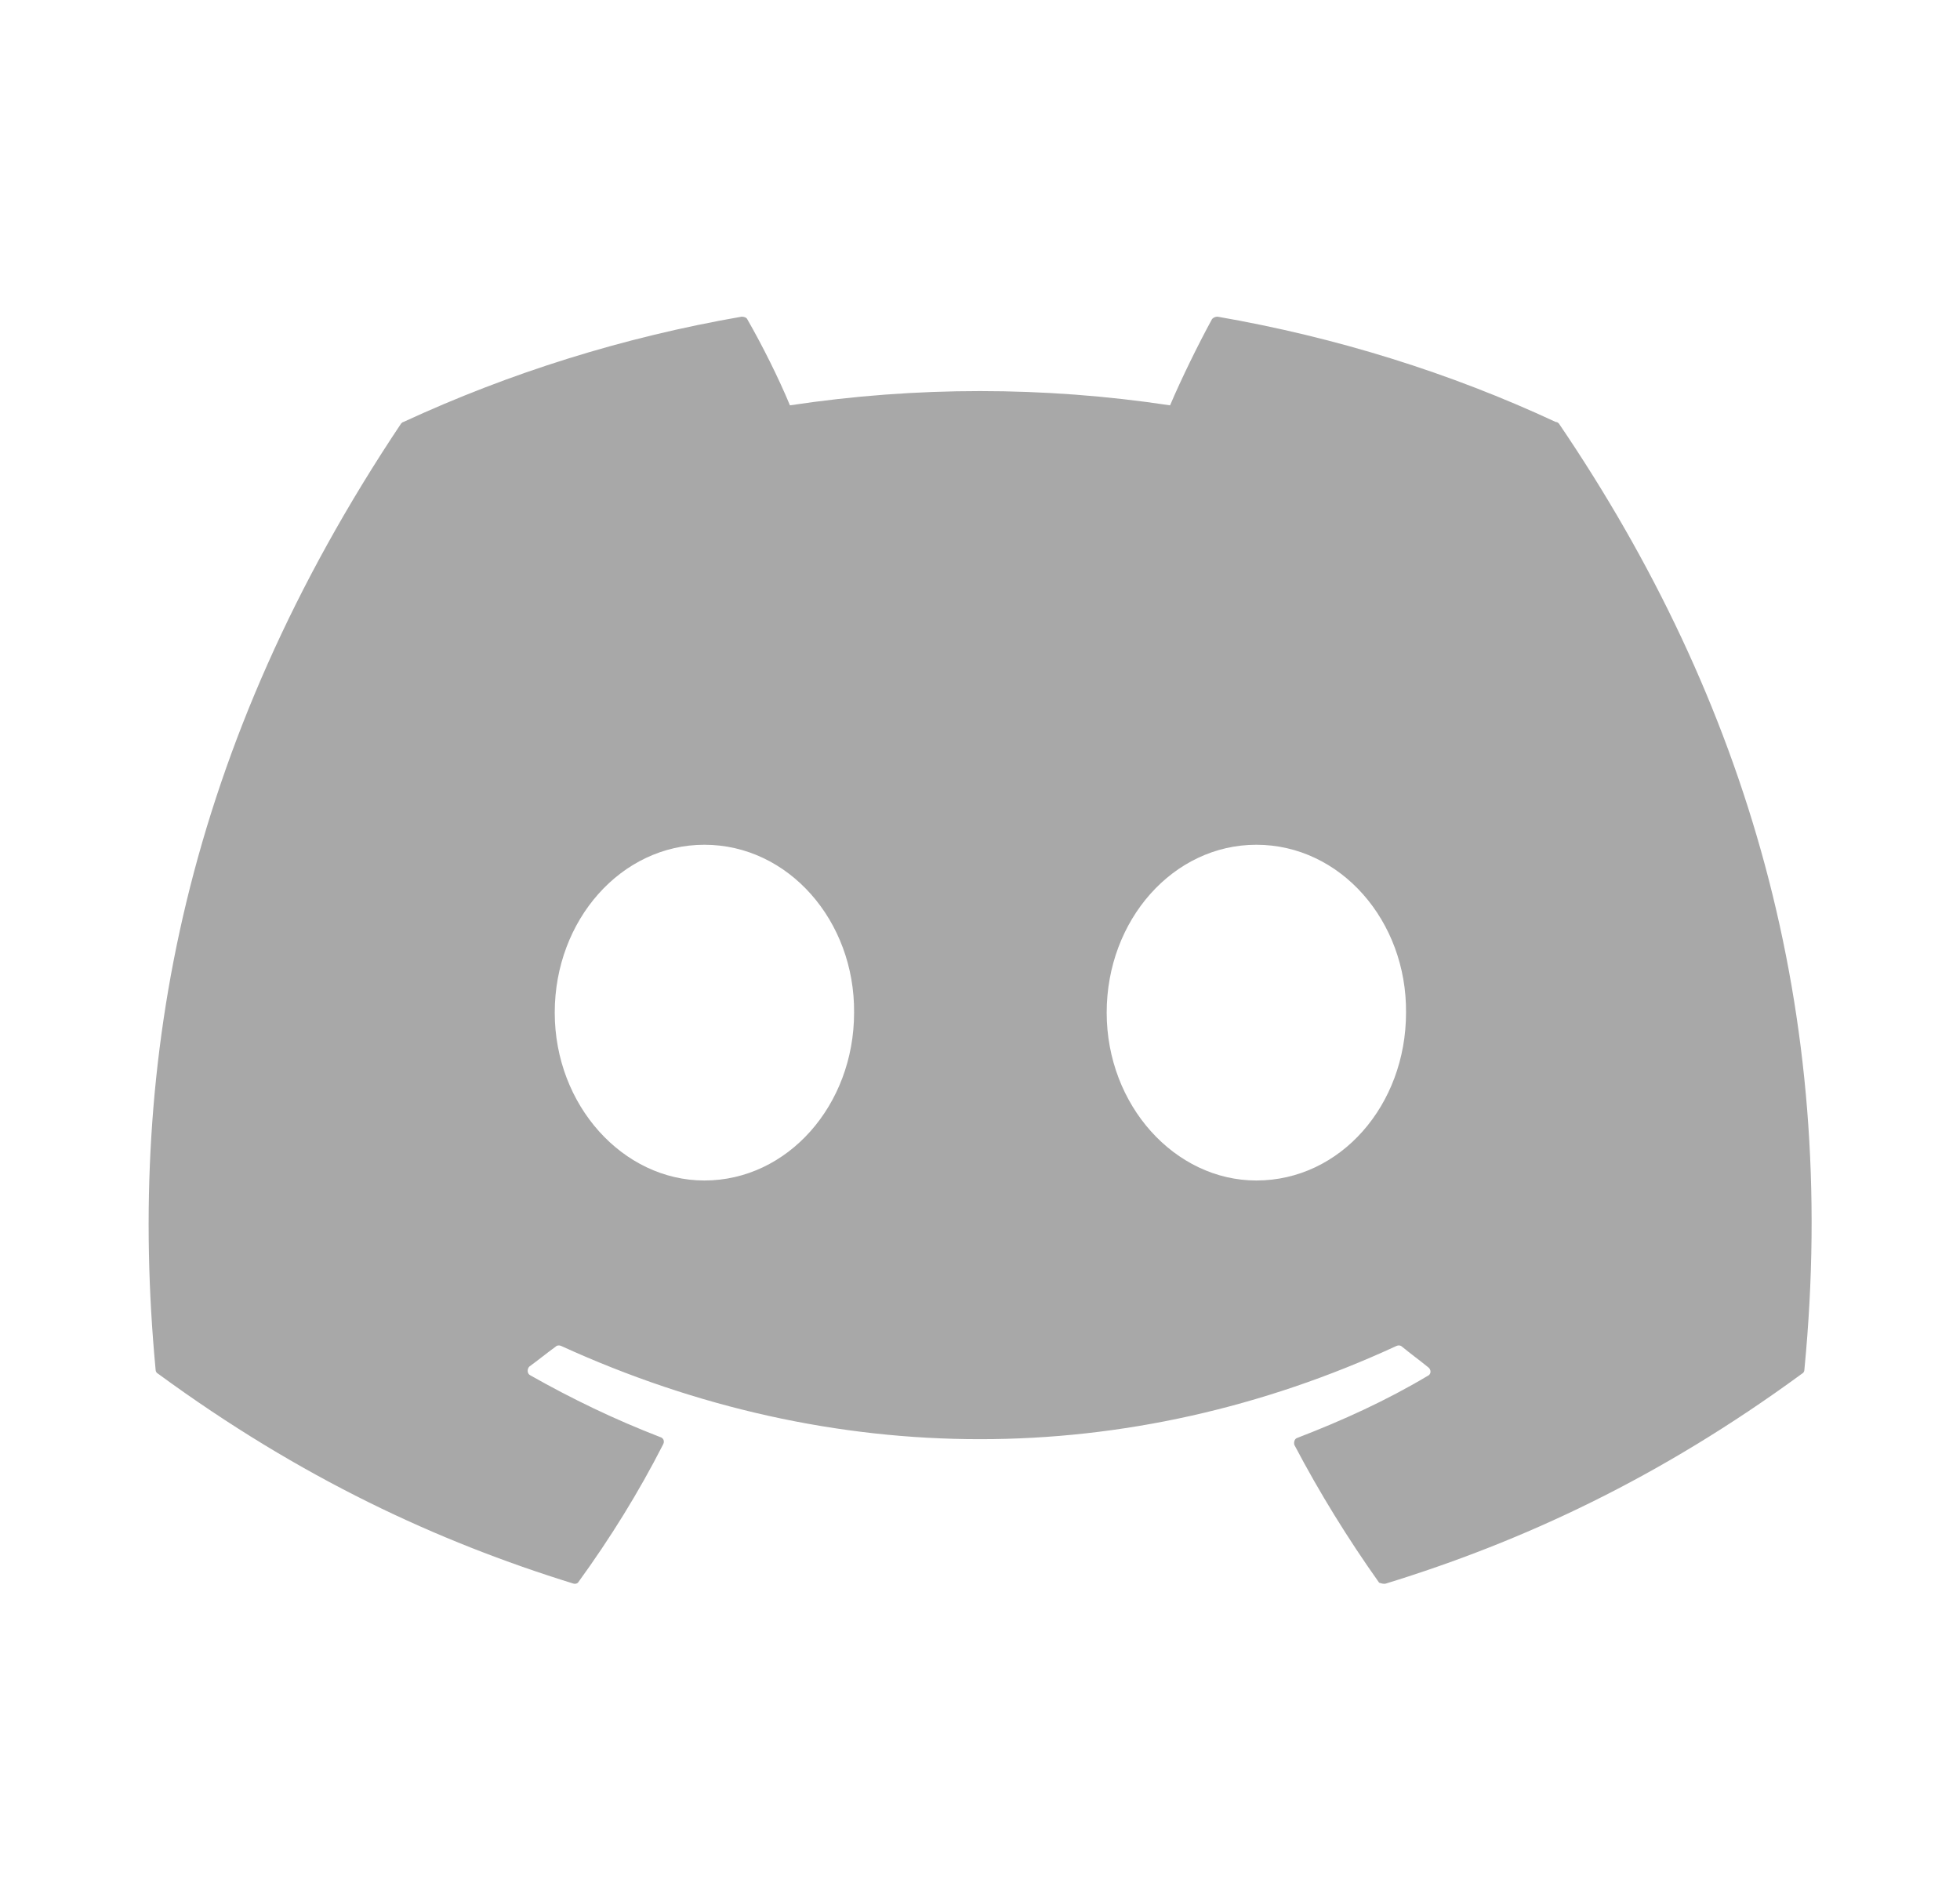<svg width="33" height="32" viewBox="0 0 33 32" fill="none" xmlns="http://www.w3.org/2000/svg">
<path d="M26.193 7.106C24.42 6.28 22.5 5.68 20.5 5.333C20.483 5.333 20.465 5.336 20.449 5.343C20.433 5.35 20.418 5.36 20.407 5.373C20.167 5.813 19.887 6.386 19.7 6.826C17.579 6.506 15.421 6.506 13.3 6.826C13.113 6.373 12.833 5.813 12.58 5.373C12.567 5.346 12.527 5.333 12.487 5.333C10.487 5.68 8.58 6.28 6.793 7.106C6.78 7.106 6.767 7.12 6.753 7.133C3.127 12.56 2.127 17.84 2.62 23.066C2.62 23.093 2.633 23.12 2.66 23.133C5.06 24.893 7.367 25.96 9.647 26.666C9.687 26.68 9.727 26.666 9.74 26.64C10.273 25.906 10.753 25.133 11.167 24.32C11.193 24.266 11.167 24.213 11.113 24.2C10.353 23.906 9.633 23.56 8.927 23.16C8.873 23.133 8.873 23.053 8.913 23.013C9.06 22.906 9.207 22.786 9.353 22.68C9.38 22.653 9.42 22.653 9.447 22.666C14.033 24.76 18.98 24.76 23.513 22.666C23.54 22.653 23.58 22.653 23.607 22.68C23.753 22.8 23.9 22.906 24.047 23.026C24.1 23.066 24.1 23.146 24.033 23.173C23.34 23.586 22.607 23.92 21.847 24.213C21.793 24.226 21.78 24.293 21.793 24.333C22.22 25.146 22.7 25.92 23.22 26.653C23.26 26.666 23.3 26.68 23.34 26.666C25.633 25.96 27.94 24.893 30.34 23.133C30.367 23.12 30.38 23.093 30.38 23.066C30.967 17.026 29.407 11.786 26.247 7.133C26.233 7.12 26.22 7.106 26.193 7.106ZM11.86 19.88C10.487 19.88 9.34 18.613 9.34 17.053C9.34 15.493 10.46 14.226 11.86 14.226C13.273 14.226 14.393 15.506 14.38 17.053C14.38 18.613 13.26 19.88 11.86 19.88ZM21.153 19.88C19.78 19.88 18.633 18.613 18.633 17.053C18.633 15.493 19.753 14.226 21.153 14.226C22.567 14.226 23.687 15.506 23.673 17.053C23.673 18.613 22.567 19.88 21.153 19.88Z" fill="#A8A8A8"/>
</svg>
